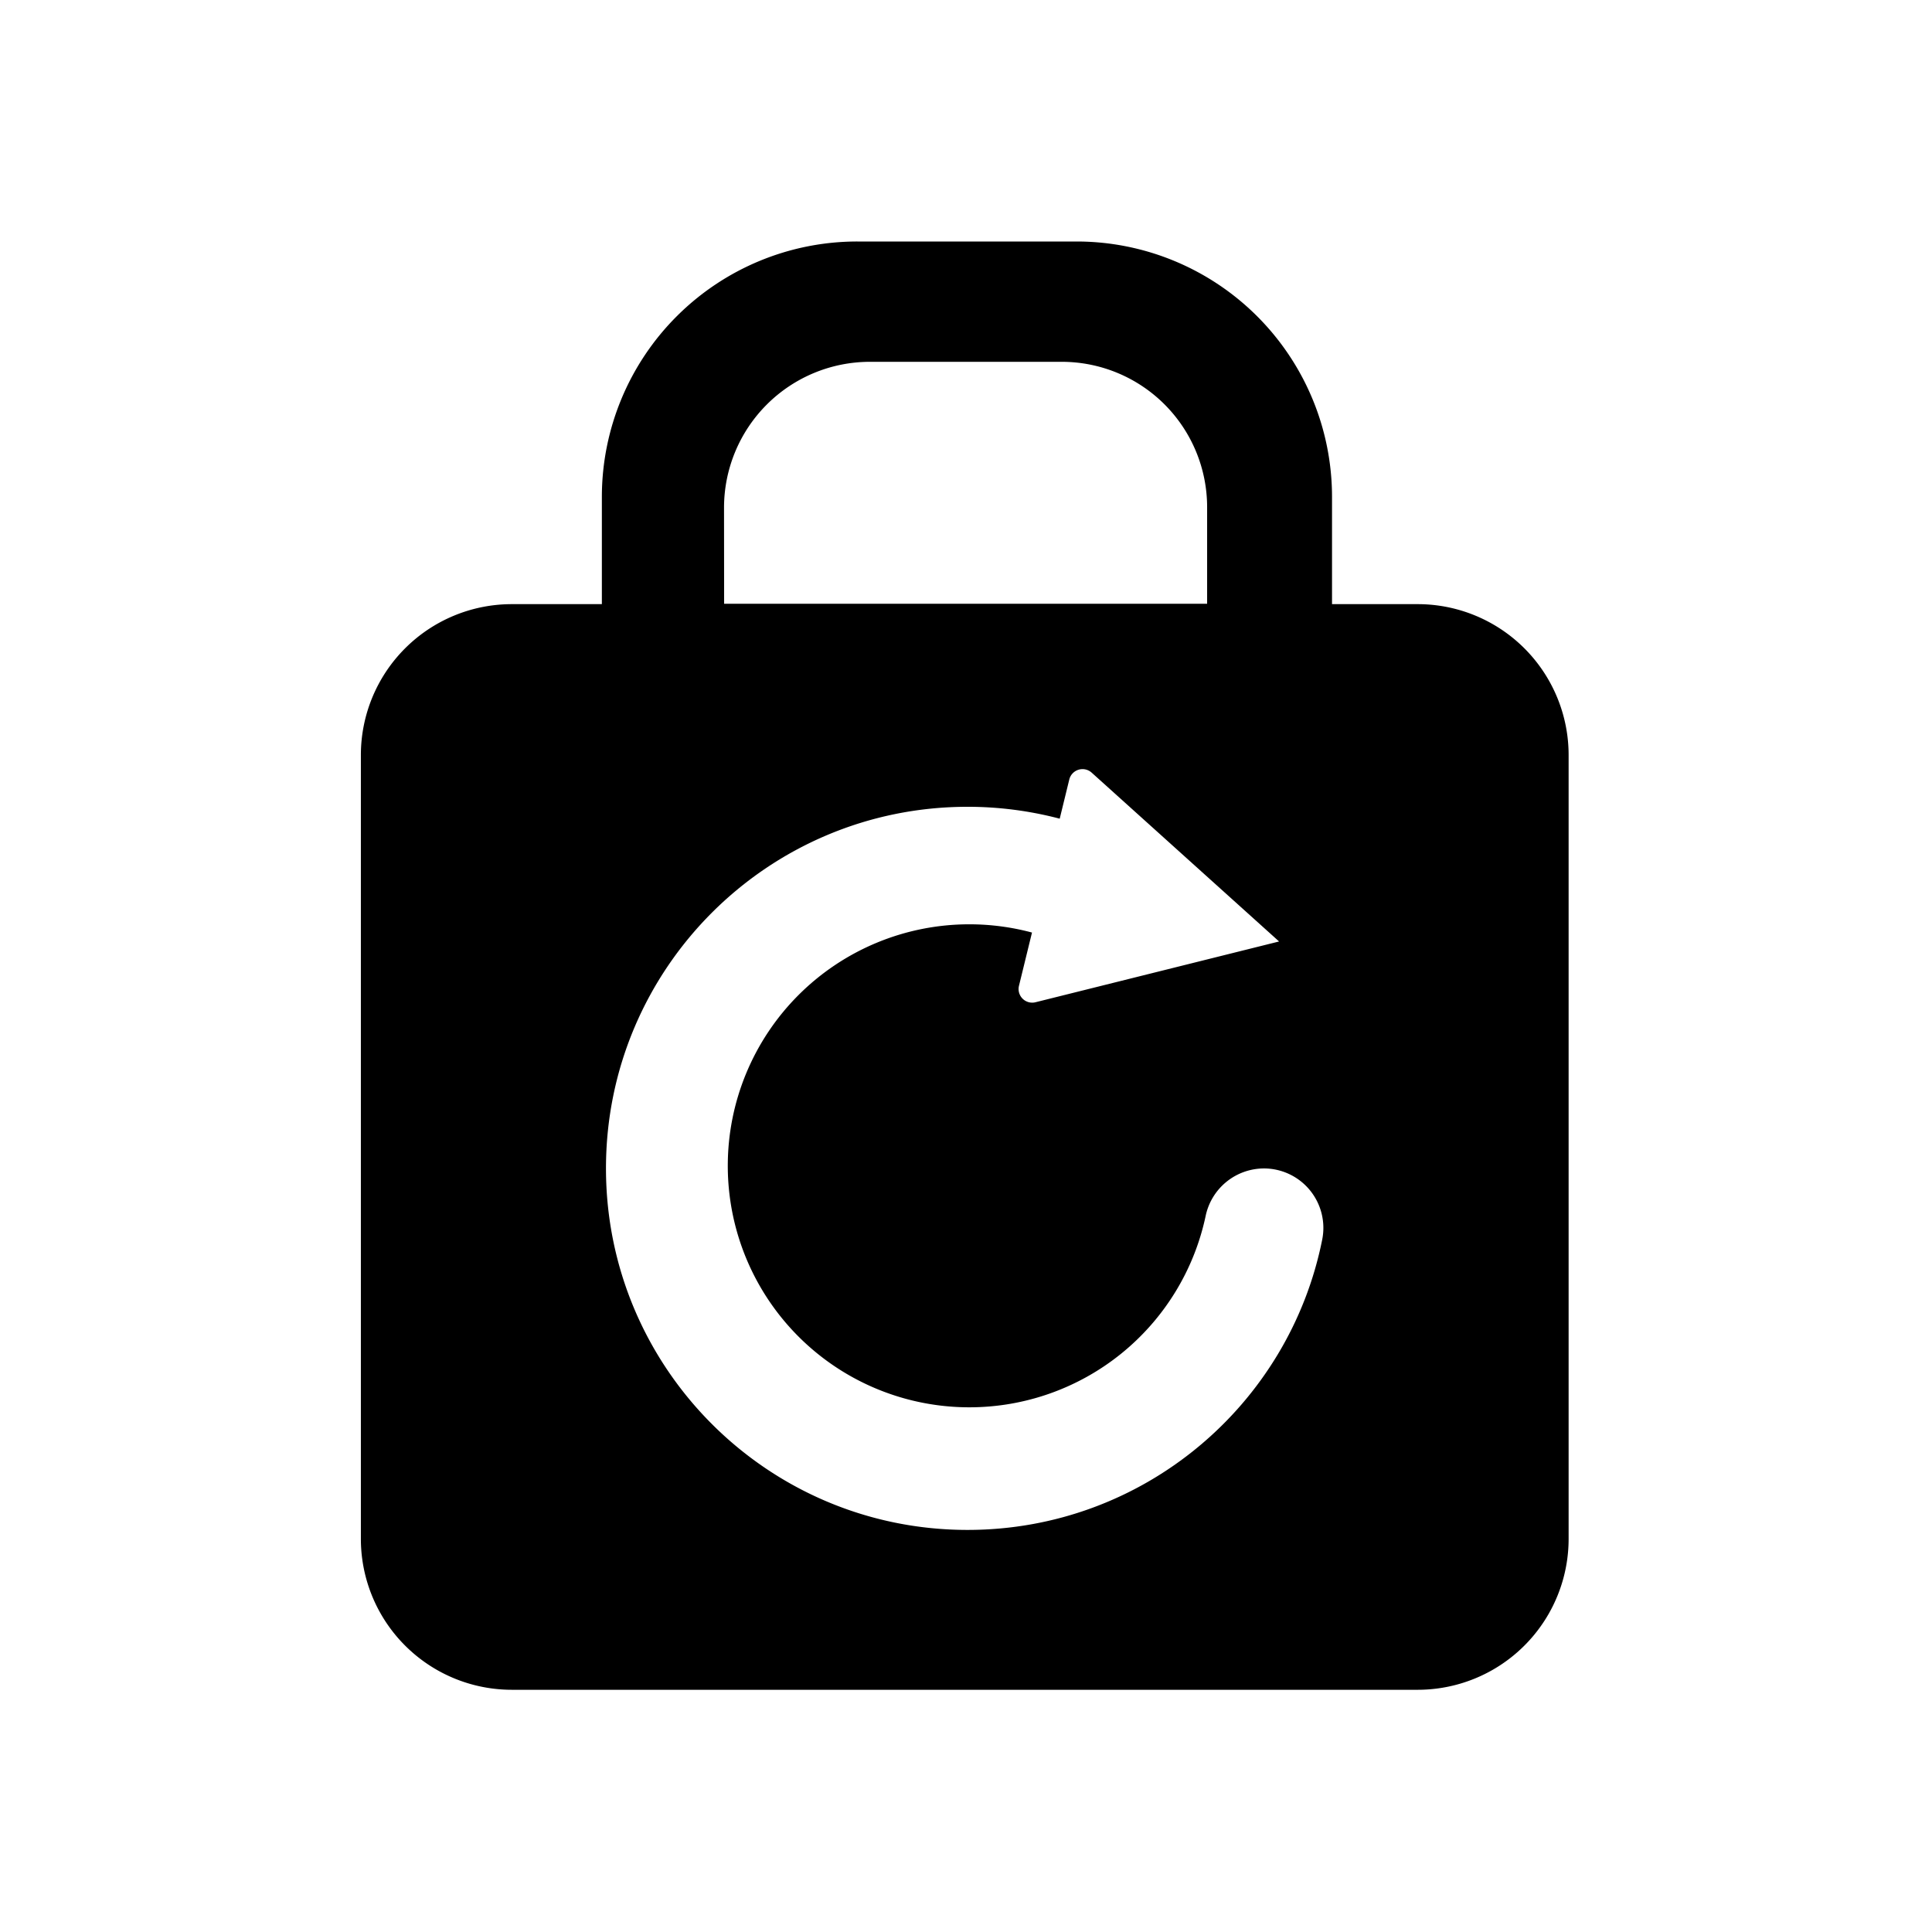 <svg class="svg-icon" style="width: 1em;height: 1em;vertical-align: middle;fill: currentColor;overflow: hidden;" viewBox="0 0 1024 1024" version="1.1" xmlns="http://www.w3.org/2000/svg"><path d="M751.4 320.21H706v-56.84A135.4 135.4 0 0 0 570.62 128H454.41A135.4 135.4 0 0 0 319 263.37v56.84h-47.73a80 80 0 0 0-80 80v415.41a80 80 0 0 0 80 80H751.4a80 80 0 0 0 80-80V400.21a80 80 0 0 0-80-80z m-367.65-51.09a77.36 77.36 0 0 1 77.36-77.35h101.63a77.06 77.06 0 0 1 77.06 77.06V320h-256z m317.07 387.77c-17.47 87.84-95 154-188 154-105.84 0-191.64-85.8-191.64-191.63 0-105.84 85.8-191.64 191.64-191.64a191.5 191.5 0 0 1 48.85 6.3l5.07-20.76a7.23 7.23 0 0 1 11.86-3.65L677.94 499l-129.1 32.21a7.22 7.22 0 0 1-8.76-8.73l6.9-28.21a128.27 128.27 0 0 0-33.24-4.37 128 128 0 0 0-128 128 128 128 0 0 0 128 128A128 128 0 0 0 639 644.56a31.66 31.66 0 0 1 30.9-25.26 31.51 31.51 0 0 1 30.92 37.59z"  /></svg>